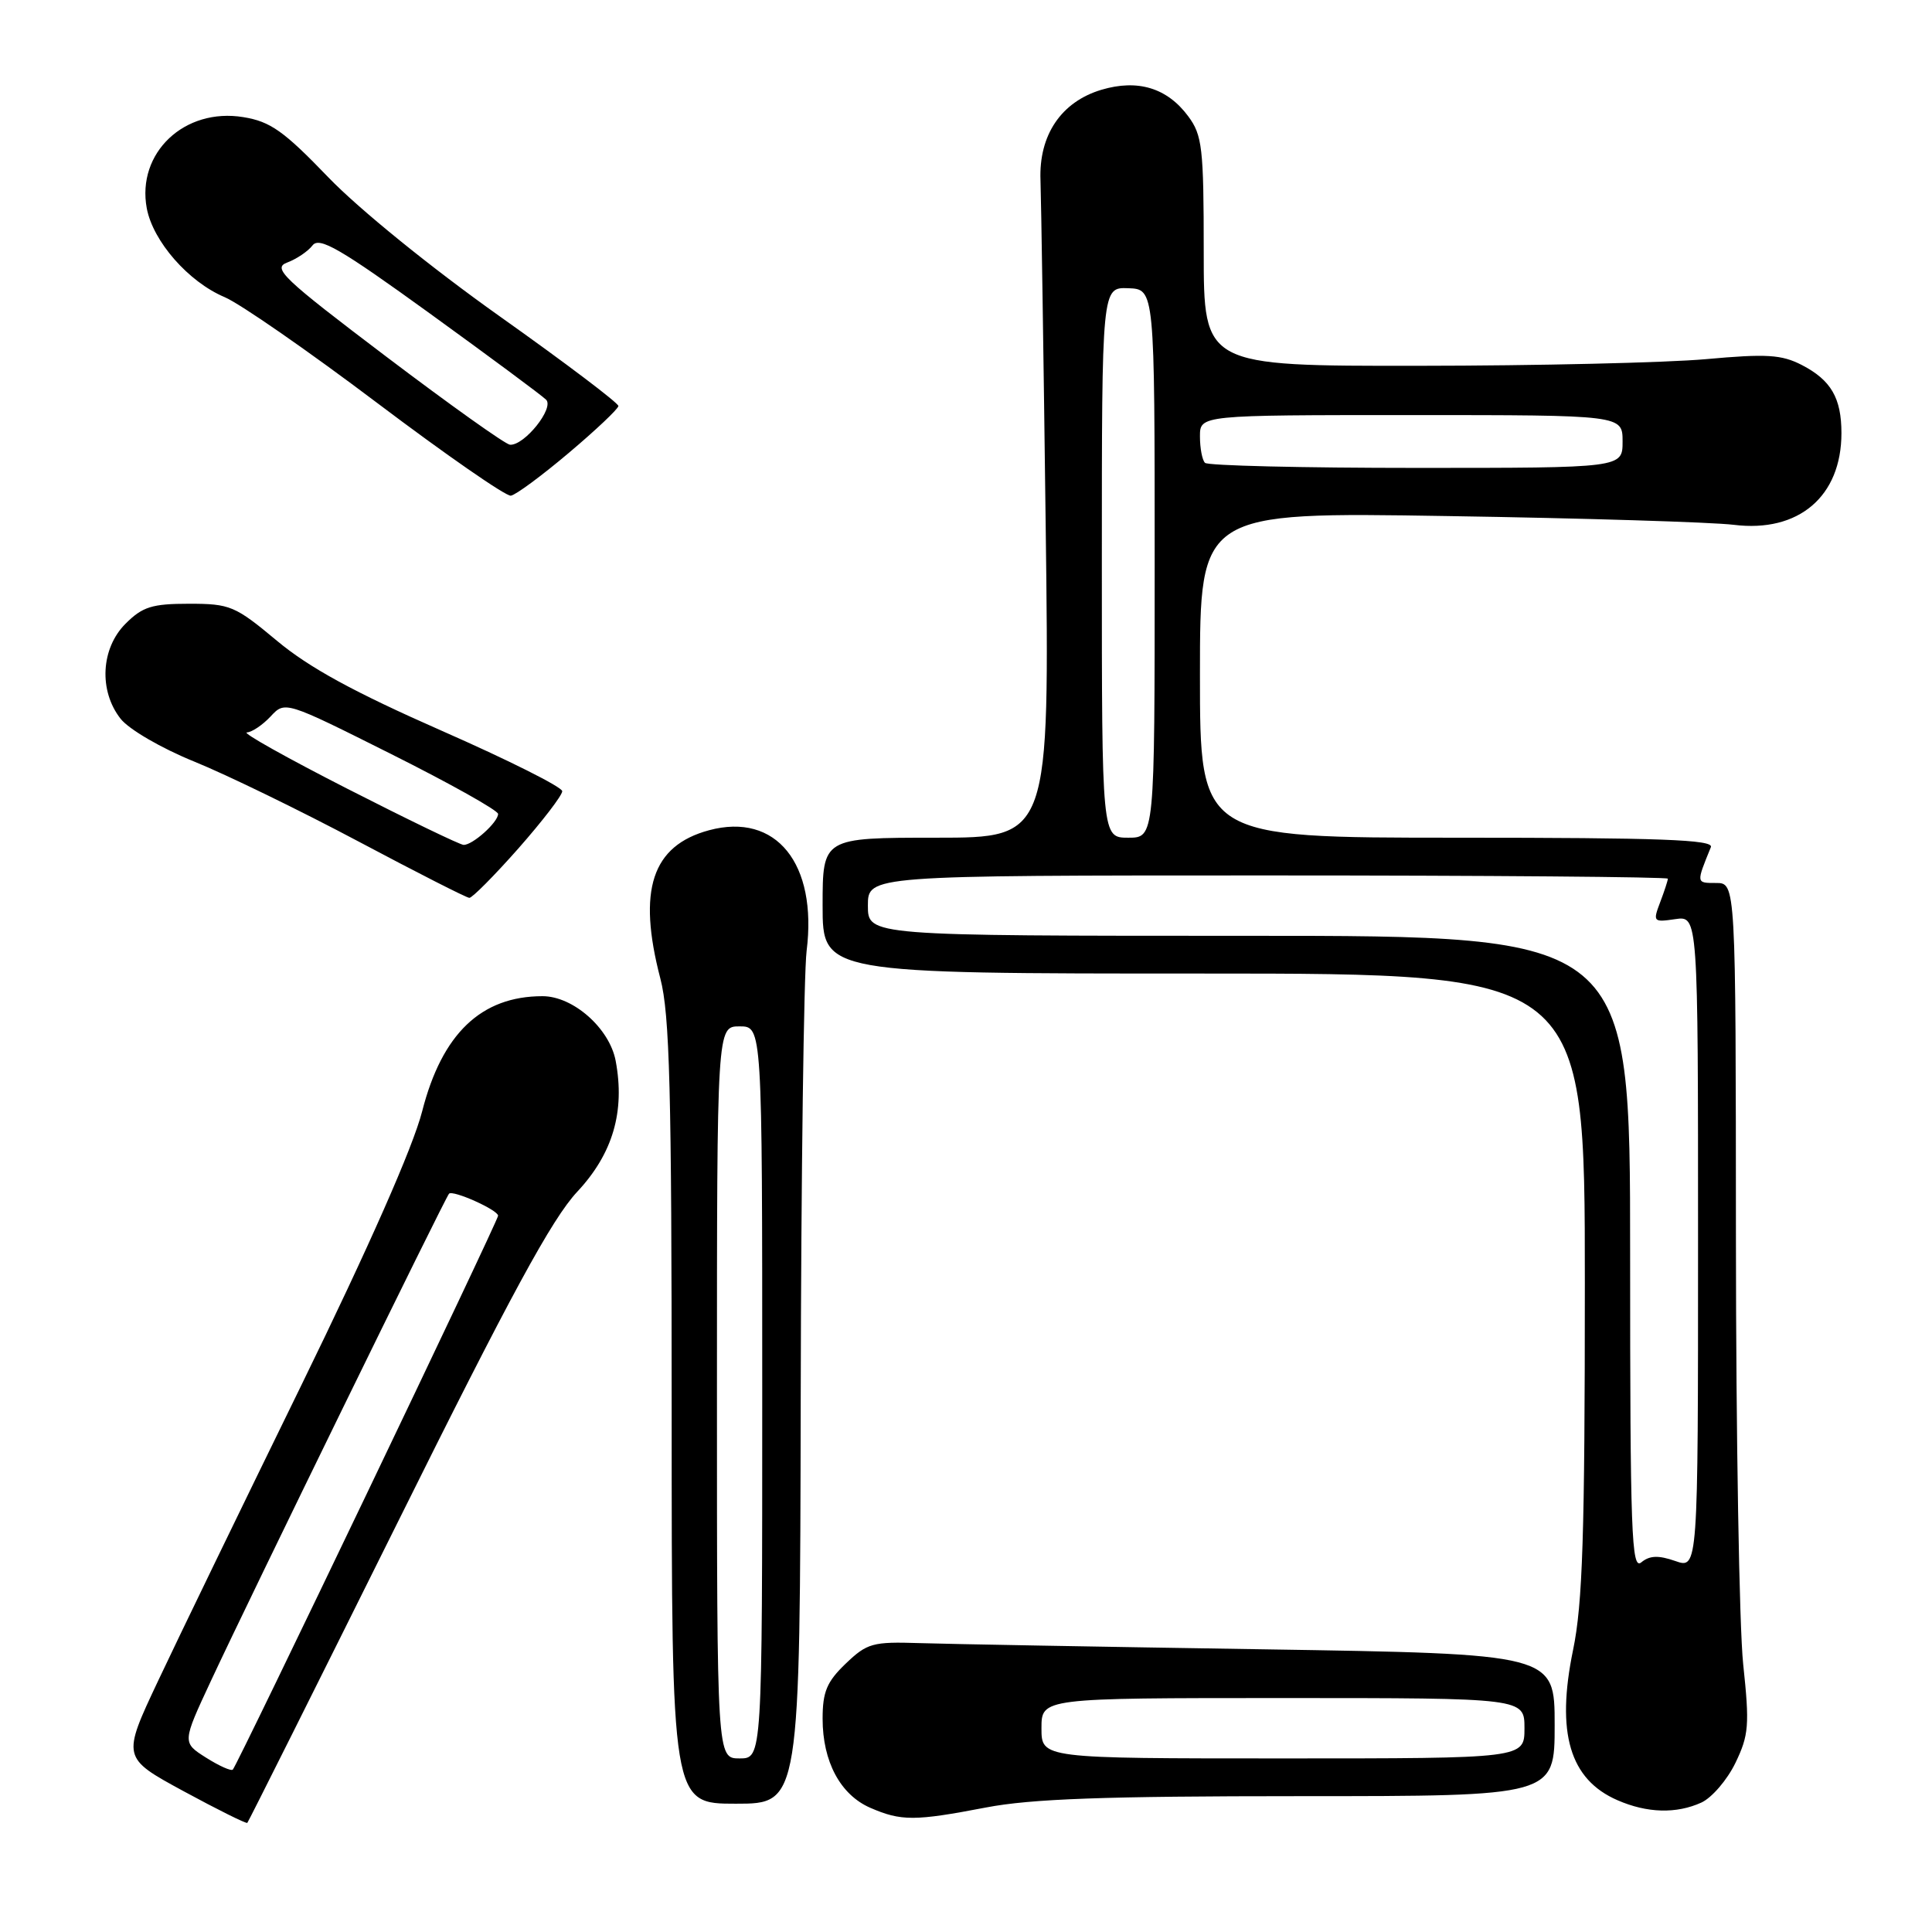 <?xml version="1.0" encoding="UTF-8" standalone="no"?>
<!DOCTYPE svg PUBLIC "-//W3C//DTD SVG 1.1//EN" "http://www.w3.org/Graphics/SVG/1.1/DTD/svg11.dtd" >
<svg xmlns="http://www.w3.org/2000/svg" xmlns:xlink="http://www.w3.org/1999/xlink" version="1.1" viewBox="0 0 256 256">
 <g >
 <path fill="currentColor"
d=" M 52.59 201.93 C 67.63 171.63 73.14 161.49 76.49 157.91 C 81.20 152.87 82.84 147.29 81.58 140.57 C 80.77 136.26 75.95 132.00 71.89 132.00 C 63.76 132.00 58.57 136.96 55.94 147.25 C 54.72 152.01 48.90 165.19 39.90 183.61 C 32.13 199.50 23.60 217.09 20.96 222.70 C 16.15 232.90 16.15 232.90 24.32 237.34 C 28.82 239.78 32.62 241.67 32.77 241.54 C 32.91 241.41 41.83 223.58 52.59 201.93 Z  M 130.66 239.50 C 136.66 238.35 146.40 238.00 172.25 238.00 C 206.00 238.00 206.00 238.00 206.00 228.57 C 206.00 219.15 206.00 219.15 167.25 218.54 C 145.94 218.21 125.49 217.84 121.81 217.72 C 115.64 217.52 114.90 217.72 112.06 220.44 C 109.56 222.84 109.00 224.17 109.00 227.74 C 109.00 233.42 111.35 237.81 115.31 239.54 C 119.41 241.32 121.18 241.32 130.66 239.50 Z  M 225.44 238.85 C 226.83 238.21 228.86 235.85 229.95 233.60 C 231.73 229.91 231.84 228.60 230.98 220.50 C 230.46 215.55 230.03 190.24 230.02 164.25 C 230.00 117.00 230.00 117.00 227.39 117.00 C 224.73 117.00 224.74 117.06 226.70 112.25 C 227.11 111.26 220.00 111.00 193.11 111.00 C 159.00 111.00 159.00 111.00 159.00 89.43 C 159.00 67.85 159.00 67.85 191.75 68.38 C 209.76 68.66 226.85 69.19 229.73 69.54 C 238.33 70.61 244.00 65.78 244.00 57.39 C 244.00 52.74 242.62 50.37 238.76 48.37 C 236.06 46.98 234.09 46.86 226.04 47.59 C 220.79 48.06 203.68 48.46 188.00 48.47 C 159.50 48.50 159.50 48.50 159.50 33.34 C 159.50 19.59 159.31 17.91 157.44 15.40 C 154.65 11.64 150.75 10.46 145.93 11.90 C 140.61 13.50 137.64 17.90 137.87 23.87 C 137.96 26.42 138.28 47.06 138.56 69.75 C 139.08 111.00 139.08 111.00 124.04 111.00 C 109.00 111.00 109.00 111.00 109.00 120.00 C 109.00 129.00 109.00 129.00 159.50 129.00 C 210.00 129.00 210.00 129.00 210.00 170.04 C 210.00 203.32 209.71 212.51 208.44 218.63 C 206.17 229.62 207.99 235.79 214.33 238.54 C 218.25 240.25 222.12 240.36 225.44 238.85 Z  M 106.10 185.25 C 106.15 155.69 106.51 129.03 106.88 126.00 C 108.33 114.42 102.84 107.62 93.96 110.01 C 86.38 112.05 84.44 117.93 87.50 129.66 C 88.74 134.42 89.00 144.40 89.00 187.21 C 89.00 239.00 89.00 239.00 97.50 239.00 C 106.00 239.00 106.00 239.00 106.10 185.25 Z  M 68.69 112.42 C 71.88 108.80 74.50 105.39 74.50 104.84 C 74.50 104.29 67.31 100.69 58.53 96.83 C 46.92 91.72 40.96 88.47 36.69 84.90 C 31.15 80.28 30.50 80.00 25.05 80.00 C 20.14 80.00 18.88 80.40 16.64 82.64 C 13.36 85.91 13.07 91.54 15.98 95.24 C 17.09 96.65 21.37 99.14 25.73 100.91 C 30.00 102.64 39.80 107.41 47.50 111.50 C 55.20 115.59 61.81 118.96 62.19 118.97 C 62.56 118.99 65.49 116.04 68.69 112.42 Z  M 75.38 60.00 C 78.96 56.98 81.91 54.19 81.94 53.80 C 81.97 53.42 74.91 48.08 66.25 41.94 C 57.13 35.47 47.55 27.70 43.50 23.49 C 37.60 17.36 35.83 16.10 32.24 15.52 C 24.44 14.24 18.08 20.26 19.45 27.61 C 20.28 31.99 24.97 37.35 29.76 39.37 C 31.82 40.24 40.92 46.56 50.00 53.41 C 59.08 60.26 67.04 65.78 67.69 65.68 C 68.35 65.58 71.81 63.02 75.38 60.00 Z  M 27.29 232.89 C 24.14 230.89 24.14 230.89 27.96 222.70 C 33.05 211.77 59.01 158.66 59.50 158.17 C 60.02 157.65 66.00 160.33 66.00 161.09 C 66.00 161.76 31.47 233.86 30.85 234.48 C 30.63 234.71 29.03 233.99 27.29 232.89 Z  M 138.00 229.00 C 138.00 225.00 138.00 225.00 170.00 225.00 C 202.00 225.00 202.00 225.00 202.00 229.00 C 202.00 233.00 202.00 233.00 170.00 233.00 C 138.00 233.00 138.00 233.00 138.00 229.00 Z  M 216.00 166.12 C 216.00 124.00 216.00 124.00 165.50 124.00 C 115.00 124.00 115.00 124.00 115.00 120.00 C 115.00 116.00 115.00 116.00 168.00 116.00 C 197.15 116.00 221.00 116.20 221.00 116.43 C 221.00 116.67 220.54 118.08 219.98 119.55 C 219.00 122.14 219.07 122.22 221.98 121.79 C 225.00 121.35 225.00 121.35 225.00 164.62 C 225.00 207.90 225.00 207.90 221.98 206.84 C 219.74 206.06 218.58 206.11 217.48 207.02 C 216.18 208.10 216.00 203.19 216.00 166.12 Z  M 146.00 74.53 C 146.00 38.06 146.00 38.06 149.50 38.19 C 153.00 38.32 153.00 38.32 153.00 74.66 C 153.00 111.00 153.00 111.00 149.50 111.00 C 146.00 111.00 146.00 111.00 146.00 74.53 Z  M 159.67 61.33 C 159.30 60.97 159.00 59.39 159.00 57.83 C 159.00 55.00 159.00 55.00 187.00 55.00 C 215.00 55.00 215.00 55.00 215.00 58.50 C 215.00 62.00 215.00 62.00 187.67 62.00 C 172.63 62.00 160.03 61.70 159.67 61.33 Z  M 95.00 184.50 C 95.00 136.00 95.00 136.00 98.00 136.00 C 101.00 136.00 101.00 136.00 101.00 184.50 C 101.00 233.00 101.00 233.00 98.00 233.00 C 95.00 233.00 95.00 233.00 95.00 184.50 Z  M 46.00 104.50 C 38.02 100.43 32.04 97.08 32.71 97.05 C 33.38 97.02 34.79 96.07 35.85 94.94 C 37.77 92.87 37.77 92.87 51.88 99.94 C 59.65 103.83 66.00 107.39 66.00 107.85 C 66.00 108.96 62.59 112.01 61.42 111.95 C 60.91 111.92 53.98 108.57 46.00 104.50 Z  M 51.16 47.24 C 37.40 36.82 36.05 35.53 38.07 34.78 C 39.30 34.32 40.81 33.30 41.41 32.52 C 42.31 31.34 45.06 32.93 56.92 41.51 C 64.85 47.25 71.80 52.40 72.36 52.96 C 73.47 54.07 69.49 59.05 67.58 58.93 C 66.98 58.89 59.60 53.63 51.16 47.24 Z "/>
</g>
</svg>